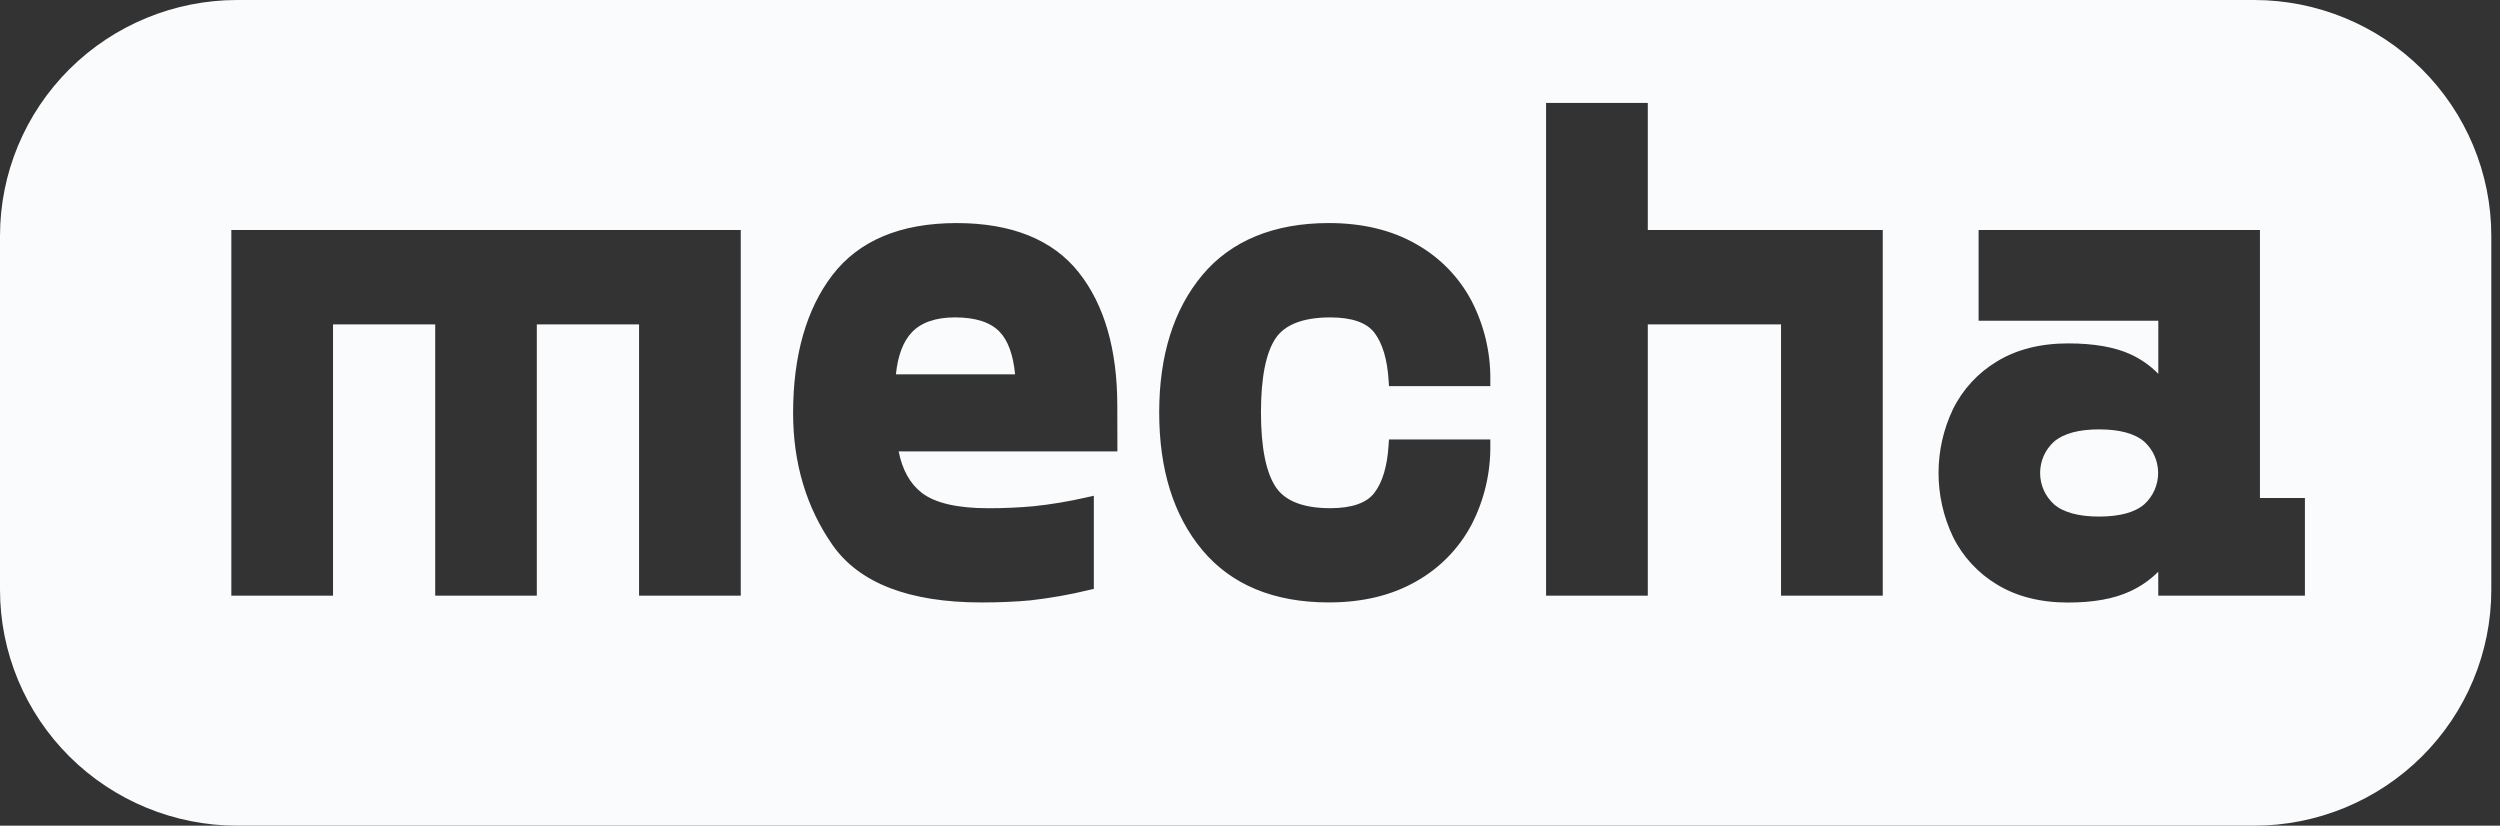 <?xml version="1.0" ?>
<svg xmlns="http://www.w3.org/2000/svg" viewBox="0 0 109 36" fill="none">
	<rect x="0" y="0" width="109" height="36" fill="#333333" stroke="none"/>
	<path d="M41.644 13.838C40.799 13.838 40.164 14.058 39.754 14.491C39.378 14.89 39.145 15.504 39.062 16.32H44.258C44.176 15.47 43.95 14.846 43.581 14.463C43.182 14.049 42.53 13.838 41.644 13.838Z" fill="#FAFBFC"/>
	<path d="M93.492 19.257C93.079 18.902 92.417 18.721 91.522 18.721C90.627 18.721 89.97 18.902 89.553 19.257C89.362 19.431 89.21 19.642 89.106 19.876C89.003 20.111 88.949 20.365 88.949 20.622C88.949 20.878 89.003 21.132 89.106 21.367C89.21 21.602 89.362 21.812 89.553 21.986C89.964 22.341 90.626 22.522 91.522 22.522C92.418 22.522 93.085 22.341 93.492 21.986C93.682 21.812 93.834 21.602 93.938 21.367C94.041 21.132 94.095 20.878 94.095 20.622C94.095 20.365 94.041 20.111 93.938 19.876C93.834 19.642 93.682 19.431 93.492 19.257Z" fill="#FAFBFC"/>
	<path fill-rule="evenodd" clip-rule="evenodd" d="M10.345 0H98.276C101.019 0 103.651 1.084 105.591 3.013C107.531 4.942 108.621 7.558 108.621 10.286V25.714C108.621 28.442 107.531 31.058 105.591 32.987C103.651 34.916 101.019 36 98.276 36H10.345C7.601 36 4.97 34.916 3.03 32.987C1.09 31.058 0 28.442 0 25.714V10.286C0 7.558 1.09 4.942 3.03 3.013C4.97 1.084 7.601 0 10.345 0ZM27.863 25.971H32.297V10.029H10.086V25.971H14.52V14.143H18.975V25.971H23.405V14.143H27.863V25.971ZM39.181 19.68H48.719L48.714 17.682C48.714 15.237 48.149 13.284 47.033 11.876C45.901 10.449 44.109 9.726 41.708 9.726C39.263 9.726 37.441 10.49 36.288 12C35.154 13.486 34.579 15.51 34.579 18.012C34.579 20.192 35.157 22.126 36.297 23.76C37.459 25.424 39.643 26.267 42.793 26.267C43.559 26.267 44.279 26.236 44.925 26.176C45.789 26.078 46.646 25.927 47.49 25.722L47.691 25.676V21.615L47.375 21.685C46.617 21.86 45.848 21.989 45.074 22.071C44.431 22.13 43.765 22.159 43.094 22.159C41.732 22.159 40.754 21.93 40.181 21.48C39.675 21.086 39.339 20.48 39.181 19.68ZM60.56 16.834H64.978V16.572C64.993 15.375 64.713 14.194 64.165 13.128C63.617 12.085 62.777 11.222 61.746 10.643C60.685 10.034 59.405 9.725 57.94 9.725C55.541 9.725 53.675 10.498 52.425 11.989C51.175 13.481 50.541 15.494 50.541 17.981C50.541 20.467 51.163 22.478 52.424 23.986C53.684 25.494 55.54 26.266 57.94 26.266C59.405 26.266 60.685 25.957 61.746 25.348C62.777 24.769 63.617 23.906 64.166 22.863C64.714 21.797 64.992 20.615 64.978 19.418V19.161H60.559L60.543 19.403C60.486 20.325 60.277 21.028 59.919 21.493C59.58 21.934 58.934 22.157 58 22.157C56.832 22.157 56.033 21.848 55.624 21.237C55.196 20.596 54.978 19.499 54.978 17.981C54.978 16.462 55.194 15.372 55.624 14.739C56.033 14.143 56.837 13.839 58.001 13.839C58.936 13.839 59.581 14.062 59.92 14.502C60.278 14.967 60.487 15.672 60.544 16.593L60.56 16.834ZM77.653 25.971H82.088V10.029H71.844V4.487H67.409V25.971H71.844V14.143H77.653V25.971ZM94.1 25.971H100.494V21.712H98.534V10.029H86.267V13.985H94.102V16.299C93.754 15.942 93.341 15.652 92.886 15.445C92.201 15.132 91.288 14.972 90.171 14.972C88.963 14.972 87.919 15.237 87.067 15.759C86.239 16.256 85.573 16.979 85.148 17.843C84.734 18.712 84.52 19.661 84.52 20.622C84.52 21.583 84.734 22.532 85.148 23.4C85.573 24.264 86.239 24.987 87.067 25.484C87.919 26.006 88.963 26.271 90.171 26.271C91.269 26.271 92.178 26.106 92.872 25.782C93.329 25.572 93.745 25.283 94.1 24.929V25.971Z" fill="#FAFBFC"/>
</svg>